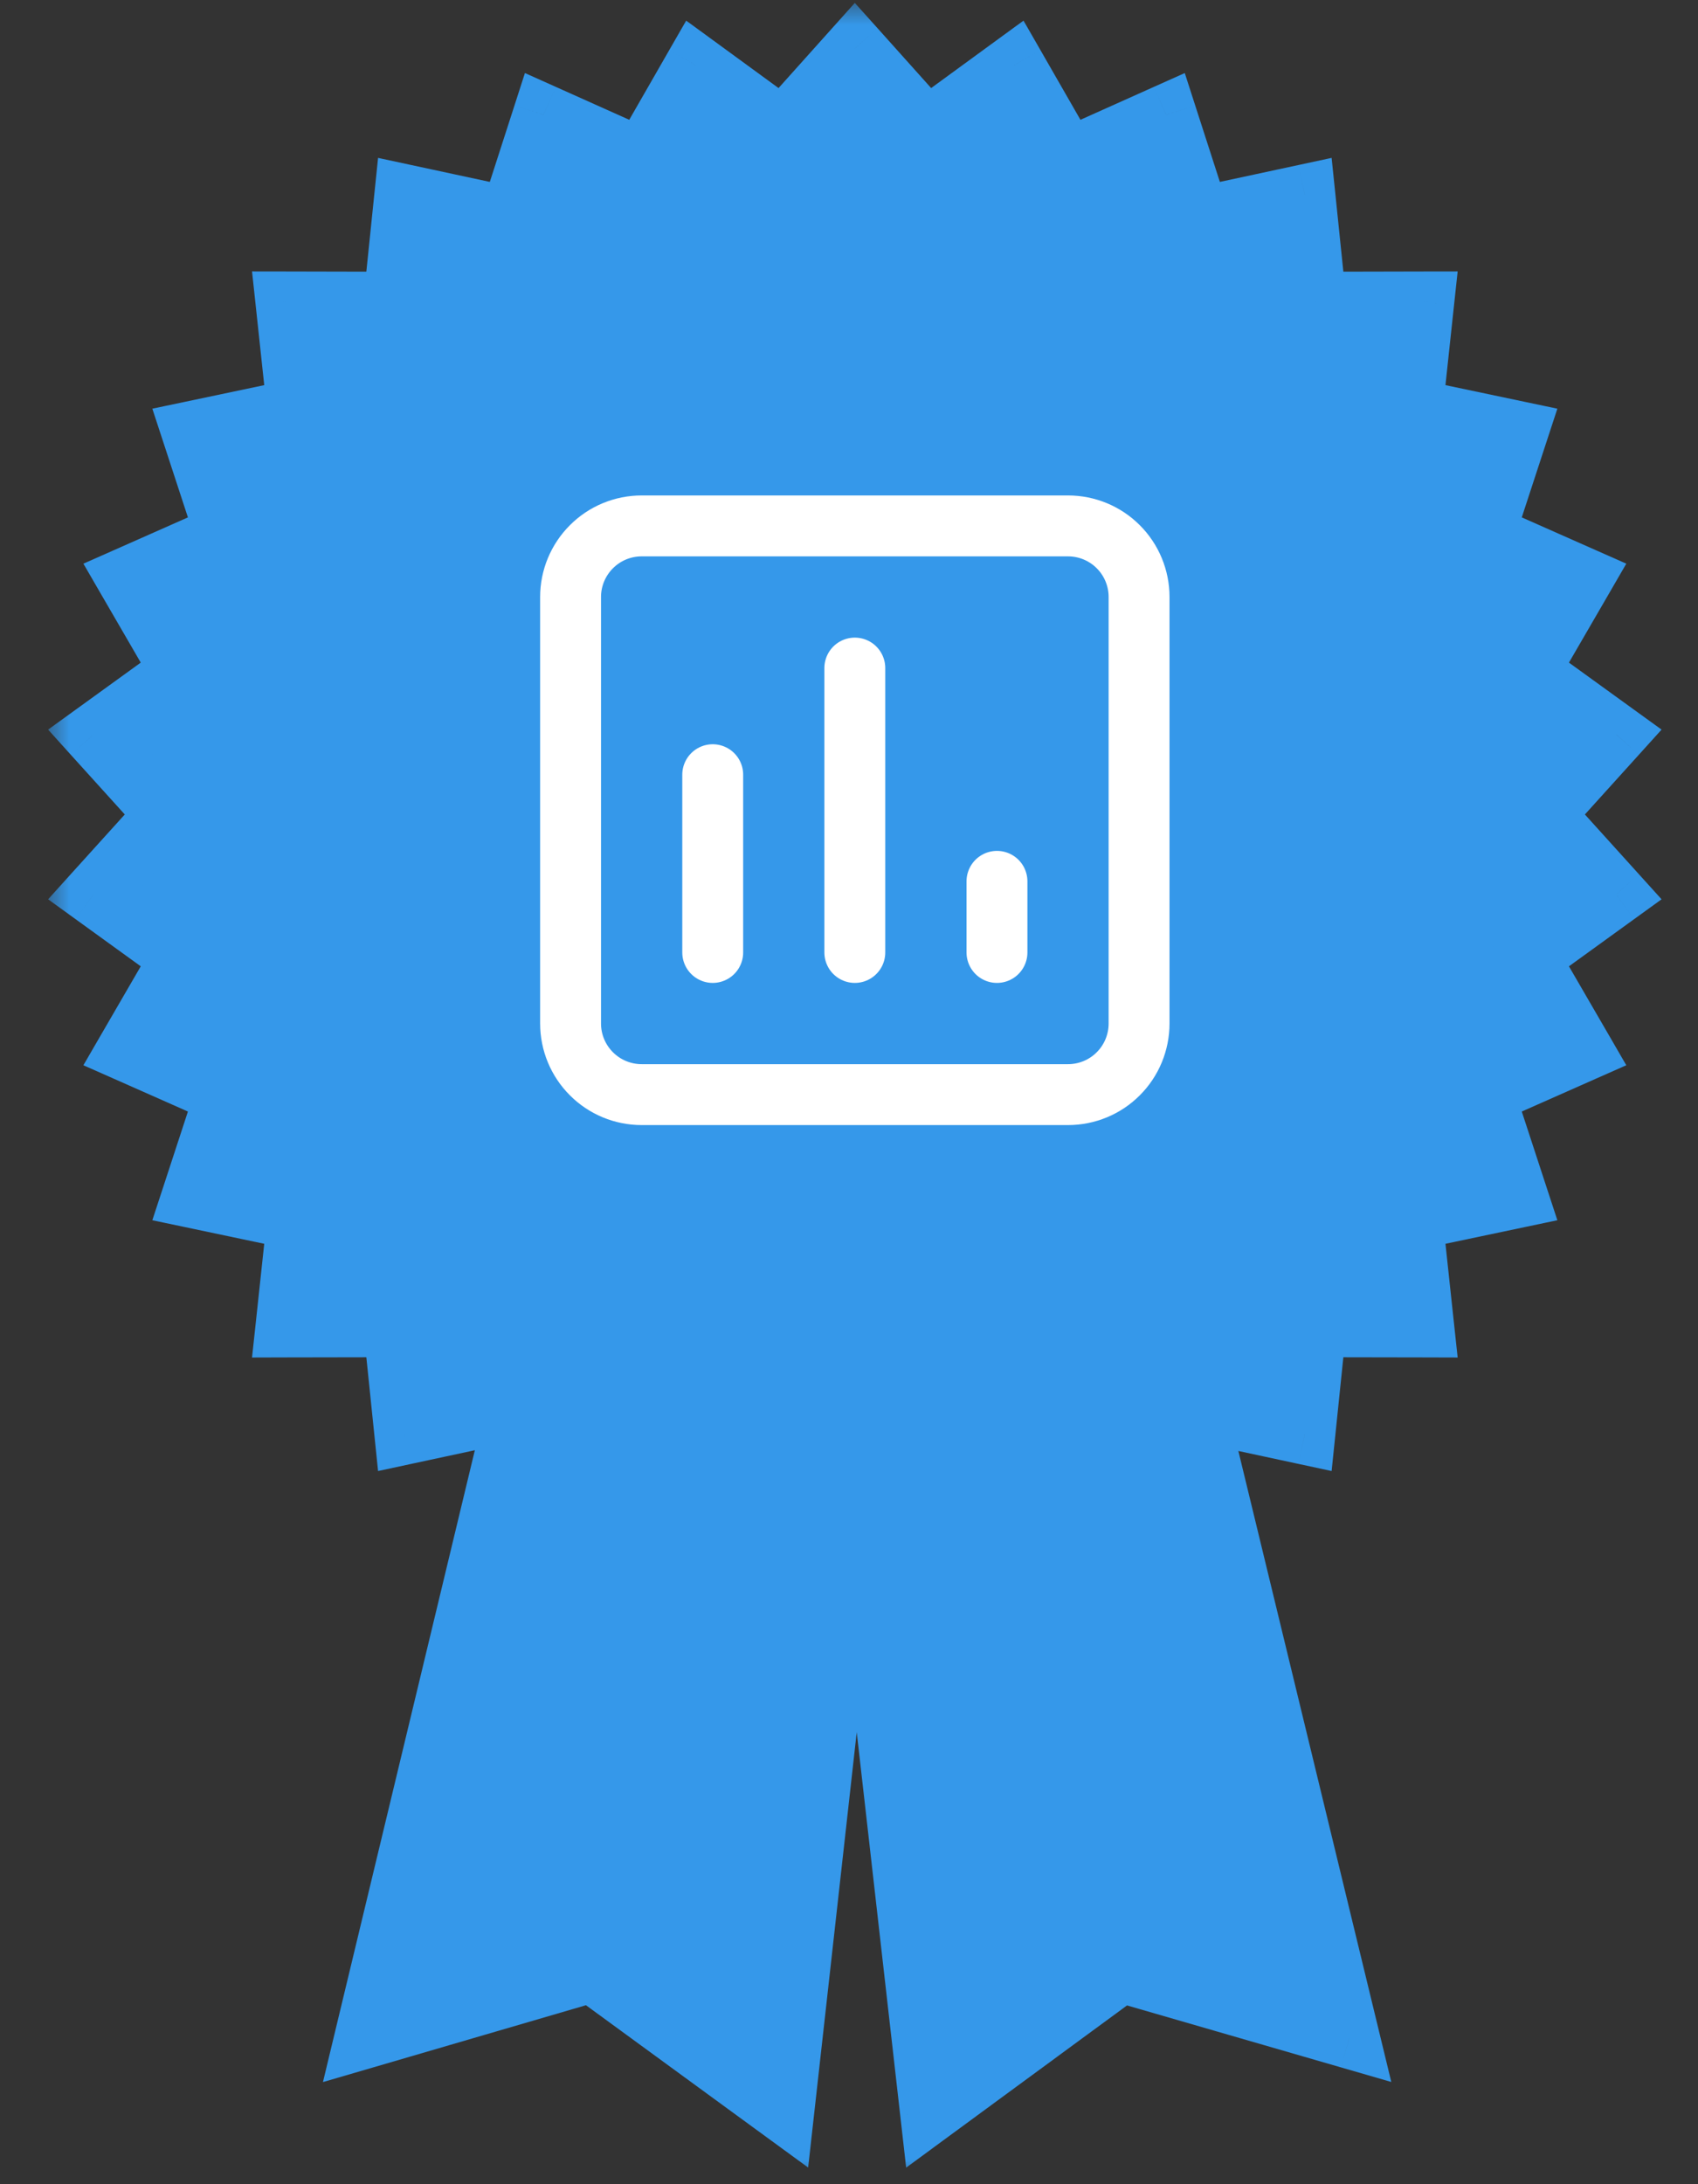 <svg width="35" height="45" viewBox="0 0 35 45" fill="none" xmlns="http://www.w3.org/2000/svg">
<rect x="0" y="0" width="35" height="45" fill="#333333" stroke="none"/>
<mask id="path-1-outside-1_6210_11179" maskUnits="userSpaceOnUse" x="0.927" y="0" width="34" height="45" fill="black">
<rect fill="white" x="0.927" width="34" height="45"/>
<path fill-rule="evenodd" clip-rule="evenodd" d="M19.105 2.656L17.62 1L16.136 2.656L14.34 1.345L13.232 3.273L11.202 2.364L10.52 4.481L8.345 4.014L8.118 6.226L5.894 6.221L6.131 8.432L3.955 8.89L4.646 11.004L2.613 11.904L3.729 13.827L1.927 15.13L3.419 16.78L1.927 18.429L3.729 19.733L2.613 21.656L4.646 22.556L3.955 24.67L6.131 25.128L5.894 27.339L8.118 27.334L8.345 29.546L10.52 29.079L10.58 29.267L7.521 41.99L12.199 40.624L16.154 43.512L17.654 30.076L19.18 43.512L23.108 40.628L27.813 41.99L24.699 29.148L24.721 29.079L26.896 29.546L27.123 27.334L29.347 27.339L29.11 25.128L31.286 24.67L30.595 22.556L32.628 21.656L31.512 19.733L33.314 18.429L31.822 16.78L33.314 15.13L31.512 13.827L32.628 11.904L30.595 11.004L31.286 8.89L29.11 8.432L29.347 6.221L27.123 6.226L26.896 4.014L24.721 4.481L24.039 2.364L22.009 3.273L20.901 1.345L19.105 2.656Z"/>
</mask>
<path fill-rule="evenodd" clip-rule="evenodd" d="M19.105 2.656L17.62 1L16.136 2.656L14.34 1.345L13.232 3.273L11.202 2.364L10.52 4.481L8.345 4.014L8.118 6.226L5.894 6.221L6.131 8.432L3.955 8.89L4.646 11.004L2.613 11.904L3.729 13.827L1.927 15.13L3.419 16.78L1.927 18.429L3.729 19.733L2.613 21.656L4.646 22.556L3.955 24.67L6.131 25.128L5.894 27.339L8.118 27.334L8.345 29.546L10.52 29.079L10.58 29.267L7.521 41.99L12.199 40.624L16.154 43.512L17.654 30.076L19.18 43.512L23.108 40.628L27.813 41.99L24.699 29.148L24.721 29.079L26.896 29.546L27.123 27.334L29.347 27.339L29.11 25.128L31.286 24.67L30.595 22.556L32.628 21.656L31.512 19.733L33.314 18.429L31.822 16.78L33.314 15.13L31.512 13.827L32.628 11.904L30.595 11.004L31.286 8.89L29.11 8.432L29.347 6.221L27.123 6.226L26.896 4.014L24.721 4.481L24.039 2.364L22.009 3.273L20.901 1.345L19.105 2.656Z" fill="#3598EA"/>
<path d="M17.62 1L18.088 0.581L17.62 0.06L17.153 0.581L17.62 1ZM19.105 2.656L18.638 3.075L19.017 3.497L19.475 3.163L19.105 2.656ZM16.136 2.656L15.766 3.163L16.224 3.497L16.603 3.075L16.136 2.656ZM14.34 1.345L14.71 0.838L14.144 0.425L13.795 1.032L14.34 1.345ZM13.232 3.273L12.975 3.846L13.493 4.078L13.776 3.586L13.232 3.273ZM11.202 2.364L11.459 1.791L10.82 1.505L10.605 2.172L11.202 2.364ZM10.52 4.481L10.388 5.094L10.943 5.214L11.117 4.673L10.52 4.481ZM8.345 4.014L8.477 3.4L7.793 3.253L7.721 3.949L8.345 4.014ZM8.118 6.226L8.116 6.854L8.684 6.855L8.742 6.29L8.118 6.226ZM5.894 6.221L5.895 5.593L5.195 5.592L5.27 6.288L5.894 6.221ZM6.131 8.432L6.26 9.047L6.816 8.93L6.755 8.365L6.131 8.432ZM3.955 8.89L3.825 8.276L3.14 8.42L3.358 9.085L3.955 8.89ZM4.646 11.004L4.9 11.578L5.42 11.348L5.243 10.808L4.646 11.004ZM2.613 11.904L2.359 11.33L1.719 11.613L2.07 12.219L2.613 11.904ZM3.729 13.827L4.097 14.336L4.557 14.003L4.272 13.512L3.729 13.827ZM1.927 15.13L1.559 14.622L0.992 15.032L1.461 15.552L1.927 15.13ZM3.419 16.78L3.884 17.201L4.265 16.78L3.884 16.359L3.419 16.78ZM1.927 18.429L1.461 18.008L0.992 18.528L1.559 18.938L1.927 18.429ZM3.729 19.733L4.272 20.048L4.557 19.557L4.097 19.224L3.729 19.733ZM2.613 21.656L2.07 21.341L1.719 21.947L2.359 22.23L2.613 21.656ZM4.646 22.556L5.243 22.752L5.42 22.212L4.9 21.982L4.646 22.556ZM3.955 24.67L3.358 24.475L3.14 25.14L3.825 25.284L3.955 24.67ZM6.131 25.128L6.755 25.195L6.816 24.63L6.26 24.513L6.131 25.128ZM5.894 27.339L5.27 27.272L5.195 27.968L5.895 27.966L5.894 27.339ZM8.118 27.334L8.742 27.27L8.684 26.705L8.116 26.706L8.118 27.334ZM8.345 29.546L7.721 29.61L7.793 30.307L8.477 30.16L8.345 29.546ZM10.52 29.079L11.117 28.886L10.943 28.346L10.388 28.465L10.52 29.079ZM10.58 29.267L11.191 29.414L11.232 29.242L11.178 29.075L10.58 29.267ZM7.521 41.99L6.91 41.843L6.657 42.896L7.696 42.593L7.521 41.99ZM12.199 40.624L12.569 40.117L12.319 39.934L12.023 40.021L12.199 40.624ZM16.154 43.512L15.784 44.019L16.658 44.657L16.778 43.582L16.154 43.512ZM17.654 30.076L18.278 30.005L17.03 30.006L17.654 30.076ZM19.18 43.512L18.556 43.583L18.678 44.659L19.551 44.018L19.18 43.512ZM23.108 40.628L23.283 40.025L22.986 39.939L22.737 40.122L23.108 40.628ZM27.813 41.99L27.638 42.593L28.678 42.894L28.423 41.842L27.813 41.99ZM24.699 29.148L24.102 28.956L24.047 29.124L24.089 29.296L24.699 29.148ZM24.721 29.079L24.853 28.465L24.298 28.346L24.124 28.886L24.721 29.079ZM26.896 29.546L26.764 30.16L27.448 30.307L27.52 29.61L26.896 29.546ZM27.123 27.334L27.125 26.706L26.557 26.705L26.499 27.27L27.123 27.334ZM29.347 27.339L29.346 27.966L30.046 27.968L29.971 27.272L29.347 27.339ZM29.11 25.128L28.981 24.513L28.425 24.63L28.486 25.195L29.11 25.128ZM31.286 24.67L31.416 25.284L32.101 25.14L31.883 24.475L31.286 24.67ZM30.595 22.556L30.34 21.982L29.821 22.212L29.998 22.752L30.595 22.556ZM32.628 21.656L32.882 22.23L33.522 21.947L33.171 21.341L32.628 21.656ZM31.512 19.733L31.144 19.224L30.684 19.557L30.969 20.048L31.512 19.733ZM33.314 18.429L33.682 18.938L34.249 18.528L33.779 18.008L33.314 18.429ZM31.822 16.78L31.357 16.359L30.976 16.78L31.357 17.201L31.822 16.78ZM33.314 15.13L33.779 15.552L34.249 15.032L33.682 14.622L33.314 15.13ZM31.512 13.827L30.969 13.512L30.684 14.003L31.144 14.336L31.512 13.827ZM32.628 11.904L33.171 12.219L33.522 11.613L32.882 11.33L32.628 11.904ZM30.595 11.004L29.998 10.808L29.821 11.348L30.34 11.578L30.595 11.004ZM31.286 8.89L31.883 9.085L32.101 8.42L31.416 8.276L31.286 8.89ZM29.11 8.432L28.486 8.365L28.425 8.93L28.981 9.047L29.11 8.432ZM29.347 6.221L29.971 6.288L30.046 5.592L29.346 5.593L29.347 6.221ZM27.123 6.226L26.499 6.29L26.557 6.855L27.125 6.854L27.123 6.226ZM26.896 4.014L27.52 3.949L27.448 3.253L26.764 3.4L26.896 4.014ZM24.721 4.481L24.124 4.673L24.298 5.214L24.853 5.094L24.721 4.481ZM24.039 2.364L24.636 2.172L24.421 1.505L23.782 1.791L24.039 2.364ZM22.009 3.273L21.465 3.586L21.748 4.078L22.266 3.846L22.009 3.273ZM20.901 1.345L21.446 1.032L21.097 0.425L20.531 0.838L20.901 1.345ZM17.153 1.419L18.638 3.075L19.572 2.237L18.088 0.581L17.153 1.419ZM16.603 3.075L18.088 1.419L17.153 0.581L15.669 2.237L16.603 3.075ZM13.97 1.852L15.766 3.163L16.506 2.149L14.71 0.838L13.97 1.852ZM13.776 3.586L14.884 1.658L13.795 1.032L12.688 2.96L13.776 3.586ZM10.946 2.937L12.975 3.846L13.488 2.7L11.459 1.791L10.946 2.937ZM11.117 4.673L11.8 2.557L10.605 2.172L9.922 4.288L11.117 4.673ZM8.213 4.627L10.388 5.094L10.651 3.867L8.477 3.4L8.213 4.627ZM8.742 6.29L8.97 4.078L7.721 3.949L7.493 6.162L8.742 6.29ZM5.892 6.849L8.116 6.854L8.119 5.598L5.895 5.593L5.892 6.849ZM6.755 8.365L6.518 6.154L5.27 6.288L5.507 8.499L6.755 8.365ZM4.084 9.504L6.26 9.047L6.002 7.818L3.825 8.276L4.084 9.504ZM5.243 10.808L4.551 8.695L3.358 9.085L4.05 11.199L5.243 10.808ZM2.867 12.478L4.9 11.578L4.392 10.43L2.359 11.33L2.867 12.478ZM4.272 13.512L3.156 11.589L2.07 12.219L3.186 14.142L4.272 13.512ZM2.295 15.639L4.097 14.336L3.361 13.319L1.559 14.622L2.295 15.639ZM3.884 16.359L2.393 14.709L1.461 15.552L2.953 17.201L3.884 16.359ZM2.393 18.85L3.884 17.201L2.953 16.359L1.461 18.008L2.393 18.85ZM4.097 19.224L2.295 17.921L1.559 18.938L3.361 20.241L4.097 19.224ZM3.156 21.971L4.272 20.048L3.186 19.418L2.07 21.341L3.156 21.971ZM4.9 21.982L2.867 21.082L2.359 22.23L4.392 23.13L4.9 21.982ZM4.551 24.865L5.243 22.752L4.05 22.361L3.358 24.475L4.551 24.865ZM6.26 24.513L4.084 24.056L3.825 25.284L6.002 25.742L6.26 24.513ZM6.518 27.406L6.755 25.195L5.507 25.061L5.27 27.272L6.518 27.406ZM8.116 26.706L5.892 26.711L5.895 27.966L8.119 27.962L8.116 26.706ZM8.97 29.482L8.742 27.27L7.493 27.398L7.721 29.61L8.97 29.482ZM10.388 28.465L8.213 28.932L8.477 30.16L10.651 29.693L10.388 28.465ZM11.178 29.075L11.117 28.886L9.922 29.272L9.983 29.46L11.178 29.075ZM9.97 29.12L6.91 41.843L8.131 42.137L11.191 29.414L9.97 29.12ZM7.696 42.593L12.375 41.226L12.023 40.021L7.345 41.387L7.696 42.593ZM11.829 41.131L15.784 44.019L16.524 43.005L12.569 40.117L11.829 41.131ZM16.778 43.582L18.278 30.145L17.03 30.006L15.53 43.443L16.778 43.582ZM17.03 30.146L18.556 43.583L19.803 43.441L18.278 30.005L17.03 30.146ZM19.551 44.018L23.48 41.134L22.737 40.122L18.808 43.006L19.551 44.018ZM22.934 41.231L27.638 42.593L27.987 41.387L23.283 40.025L22.934 41.231ZM28.423 41.842L25.309 29L24.089 29.296L27.203 42.138L28.423 41.842ZM24.124 28.886L24.102 28.956L25.297 29.341L25.319 29.272L24.124 28.886ZM27.027 28.932L24.853 28.465L24.59 29.693L26.764 30.16L27.027 28.932ZM26.499 27.27L26.271 29.482L27.52 29.61L27.748 27.398L26.499 27.27ZM29.349 26.711L27.125 26.706L27.122 27.962L29.346 27.966L29.349 26.711ZM28.486 25.195L28.723 27.406L29.971 27.272L29.734 25.061L28.486 25.195ZM31.157 24.056L28.981 24.513L29.239 25.742L31.416 25.284L31.157 24.056ZM29.998 22.752L30.69 24.865L31.883 24.475L31.191 22.361L29.998 22.752ZM32.374 21.082L30.34 21.982L30.849 23.13L32.882 22.23L32.374 21.082ZM30.969 20.048L32.085 21.971L33.171 21.341L32.055 19.418L30.969 20.048ZM32.946 17.921L31.144 19.224L31.88 20.241L33.682 18.938L32.946 17.921ZM31.357 17.201L32.848 18.85L33.779 18.008L32.288 16.359L31.357 17.201ZM32.848 14.709L31.357 16.359L32.288 17.201L33.779 15.552L32.848 14.709ZM31.144 14.336L32.946 15.639L33.682 14.622L31.88 13.319L31.144 14.336ZM32.085 11.589L30.969 13.512L32.055 14.142L33.171 12.219L32.085 11.589ZM30.34 11.578L32.374 12.478L32.882 11.33L30.849 10.43L30.34 11.578ZM30.69 8.695L29.998 10.808L31.191 11.199L31.883 9.085L30.69 8.695ZM28.981 9.047L31.157 9.504L31.416 8.276L29.239 7.818L28.981 9.047ZM28.723 6.154L28.486 8.365L29.734 8.499L29.971 6.288L28.723 6.154ZM27.125 6.854L29.349 6.849L29.346 5.593L27.122 5.598L27.125 6.854ZM26.271 4.078L26.499 6.29L27.748 6.162L27.52 3.949L26.271 4.078ZM24.853 5.094L27.027 4.627L26.764 3.4L24.59 3.867L24.853 5.094ZM23.441 2.557L24.124 4.673L25.319 4.288L24.636 2.172L23.441 2.557ZM22.266 3.846L24.295 2.937L23.782 1.791L21.753 2.7L22.266 3.846ZM20.357 1.658L21.465 3.586L22.553 2.96L21.446 1.032L20.357 1.658ZM19.475 3.163L21.271 1.852L20.531 0.838L18.735 2.149L19.475 3.163Z" fill="#3598EA" mask="url(#path-1-outside-1_6210_11179)"/>
<path d="M14.691 19.623V15.961M17.62 19.623V13.764M20.55 19.623V18.158M22.015 10.835H13.226C12.838 10.835 12.465 10.989 12.191 11.264C11.916 11.538 11.761 11.911 11.761 12.299V21.087C11.761 21.476 11.916 21.849 12.191 22.123C12.465 22.398 12.838 22.552 13.226 22.552H22.015C22.403 22.552 22.776 22.398 23.05 22.123C23.325 21.849 23.479 21.476 23.479 21.087V12.299C23.479 11.911 23.325 11.538 23.05 11.264C22.776 10.989 22.403 10.835 22.015 10.835Z" stroke="white" stroke-width="1.255" stroke-linecap="round" stroke-linejoin="round"/>
</svg>
